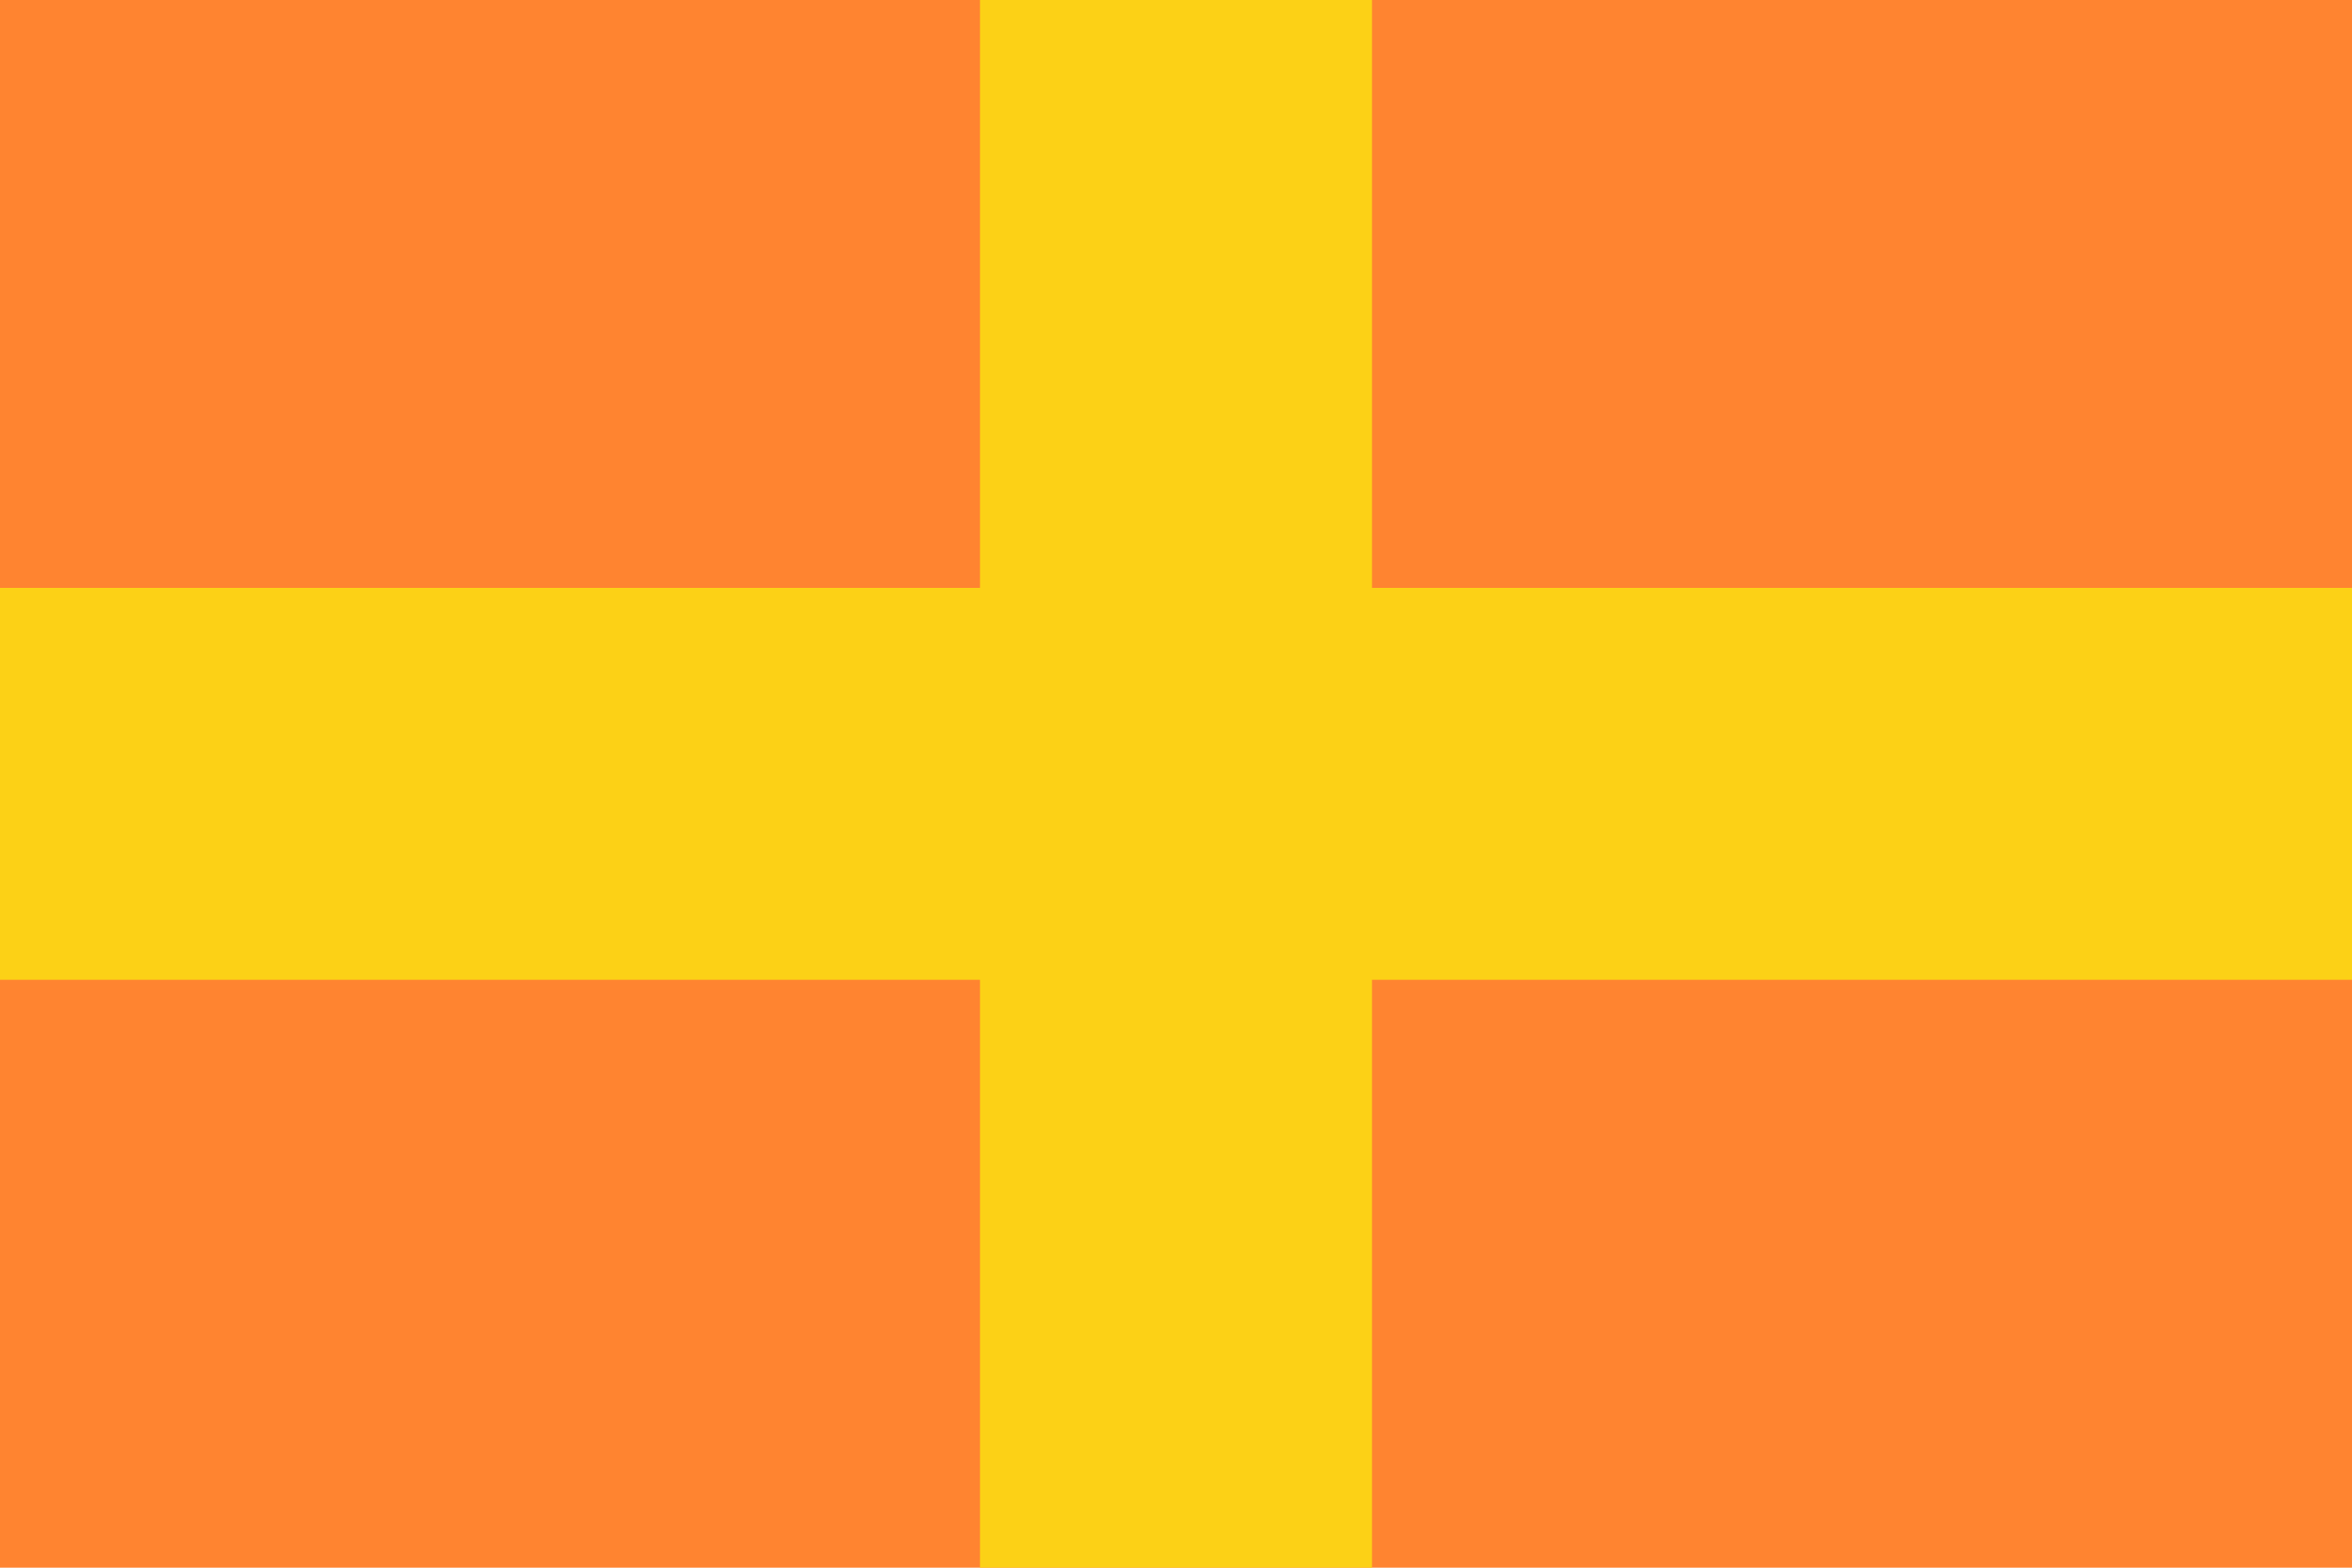 <?xml version="1.0" encoding="UTF-8" standalone="yes"?>
<svg xmlns="http://www.w3.org/2000/svg" xmlns:xlink="http://www.w3.org/1999/xlink" version="1.0" x="0" y="0" width="360" height="240">
<rect width="360" height="240" x="0" y="0" fill="#ff8430" />
<rect width="360" height="60" x="0" y="90" fill="#fcd116" />
  <rect width="60" height="240" x="150" y="0" fill="#fcd116" />
</svg>

